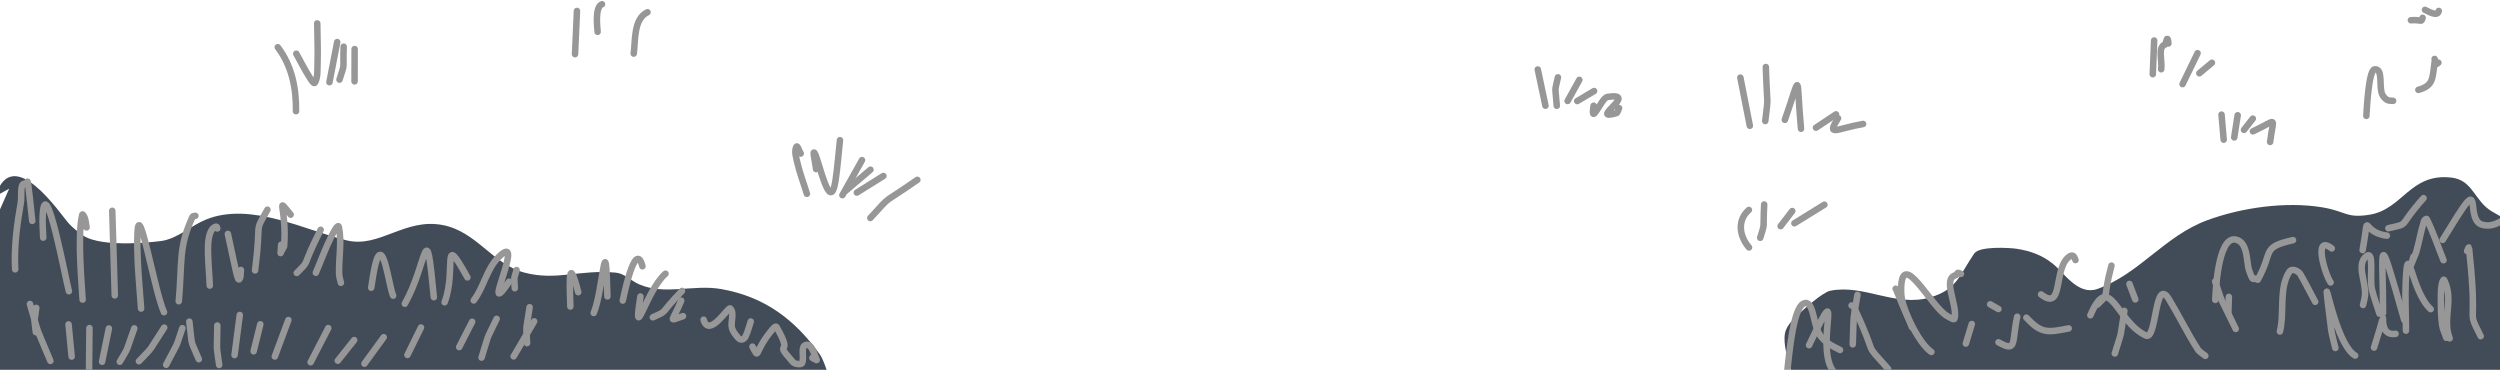 <?xml version="1.0" encoding="UTF-8"?>
<svg width="1920px" height="284px" viewBox="0 0 1920 284" version="1.1" xmlns="http://www.w3.org/2000/svg" xmlns:xlink="http://www.w3.org/1999/xlink">
    <!-- Generator: Sketch 49.3 (51167) - http://www.bohemiancoding.com/sketch -->
    <title>Z (+5)</title>
    <desc>Created with Sketch.</desc>
    <defs></defs>
    <g id="Artwork" stroke="none" stroke-width="1" fill="none" fill-rule="evenodd">
        <g id="About-Scene---house-in-a-field" transform="translate(0, -796)">
            <g id="Z-(+5)" transform="translate(-33, 799)">
                <path d="M26.159,173.257 C26.159,161.663 25.439,160.288 29.577,147.462 C42.959,105.984 79.619,162.002 86.01,168.786 C89.089,172.054 92.599,174.928 96.266,177.518 C111.69,188.412 157.22,182.036 157.552,181.98 C169.836,179.882 179.626,170.32 191.167,165.618 C225.794,151.51 268.737,174.431 299.632,181.689 C324.429,187.514 343.773,164.4 372.717,169.779 C399.08,174.677 411.153,199.9 435.878,206.391 C460.561,212.872 478.186,203.783 505.985,206.391 C512.577,207.01 517.664,212.663 523.73,215.314 C543.689,224.034 565.409,215.238 586.78,218.983 C620.24,224.847 643.577,242.466 662.843,269.481 C665.69,273.474 673.673,294.568 670.453,302.515 C667.674,309.371 654.599,310.978 649.509,310.957 C613.781,310.808 578.043,310.03 542.358,308.27 C-148.66,274.181 1099.244,328.278 369.189,300.731 C349.206,299.977 290.219,286.223 282.549,285.552 C254.656,283.112 226.451,282.146 198.556,284.56 C151.887,288.598 83.116,310.531 29.246,304.801 C3.768,302.091 4.909,264.233 4.443,247.957 C2.374,175.55 -12.385,169.971 40.044,141.908" id="Path-3168" fill="#424C59"></path>
                <path d="M1421.227,309.363 C1414.493,298.415 1399.376,263.525 1404.574,250.533 C1406.932,244.643 1412.282,240.396 1416.815,235.956 C1417.156,235.623 1432.595,221.483 1438.641,220.277 C1464.508,215.113 1488.787,233.076 1515.245,225.44 C1536.315,219.359 1538.024,207.837 1549.201,191.704 C1553.372,185.683 1577.238,187.382 1581.603,188.035 C1592.31,189.637 1601.635,193.023 1609.935,199.845 C1618.272,206.697 1629.15,224.208 1643.881,218.893 C1676.324,207.19 1695.436,178.134 1728.215,166.109 C1754.736,156.38 1788.433,151.636 1816.289,156.194 C1834.826,159.227 1834.649,164.746 1852.551,161.949 C1878.412,157.907 1883.726,129.764 1915.6,133.376 C1930.137,135.024 1932.549,147.178 1942.058,155.893 C1947.375,160.768 1954.783,162.955 1960.133,167.794 C1965.599,172.737 1966.617,193.411 1966.75,195.674 C1968.085,218.367 1969.984,241.109 1969.176,263.827 C1968.765,275.407 1964.303,286.529 1963.111,298.054 C1962.274,306.145 1971.015,320.535 1963.111,322.456 C1933.323,329.694 1861.752,321.201 1821.793,320.381 C1787.495,319.676 1664.93,320.951 1647.079,321.564 C1546.445,325.02 1603.398,329.65 1502.573,326.626 C1492.43,326.322 1477.93,316.099 1470.822,313.834 C1464.016,311.665 1456.713,311.582 1449.659,310.455 L1421.227,309.363 Z" id="Path-3169" fill="#424C59"></path>
                <path d="M260.327,82.397 C260.575,64.858 257.188,47.531 246.332,33.292" id="Path-2531" stroke="#979797" stroke-width="5" stroke-linecap="round" stroke-linejoin="round"></path>
                <path d="M260.548,38.25 C264.075,44.501 267.223,50.982 271.13,57.003 C272.058,58.433 274.138,61.929 274.934,60.421 C277.177,56.173 276.684,50.94 276.864,46.14 C277.255,35.762 276.717,25.371 276.644,14.986" id="Path-2532" stroke="#979797" stroke-width="5" stroke-linecap="round" stroke-linejoin="round"></path>
                <path d="M286.013,60.126 C287.996,49.858 289.979,39.59 291.963,29.322" id="Path-2533" stroke="#979797" stroke-width="5" stroke-linecap="round" stroke-linejoin="round"></path>
                <path d="M293.727,58.14 C298.103,44.243 296.34,52.556 296.925,32.846" id="Path-2534" stroke="#979797" stroke-width="5" stroke-linecap="round" stroke-linejoin="round"></path>
                <path d="M305.301,59.479 C305.32,51.213 305.338,42.947 305.357,34.681" id="Path-2535" stroke="#979797" stroke-width="5" stroke-linecap="round" stroke-linejoin="round"></path>
                <path d="M474.616,38.596 C475.112,27.535 475.608,16.473 476.105,5.412" id="Path-2536" stroke="#979797" stroke-width="5" stroke-linecap="round" stroke-linejoin="round"></path>
                <path d="M491.975,21.437 C491.988,20.169 489.373,2.373 495.338,0.254" id="Path-2537" stroke="#979797" stroke-width="5" stroke-linecap="round" stroke-linejoin="round"></path>
                <path d="M519.7,38.15 C521.043,28.514 519.45,11.53 530.282,6.404" id="Path-2538" stroke="#979797" stroke-width="5" stroke-linecap="round" stroke-linejoin="round"></path>
                <path d="M652.693,145.843 C650.193,137.657 647.085,129.633 645.194,121.286 C644.348,117.554 643.007,113.336 644.532,109.827 C645.349,107.946 646.811,113.235 647.95,114.94" id="Path-2539" stroke="#979797" stroke-width="5" stroke-linecap="round" stroke-linejoin="round"></path>
                <path d="M659.745,126.845 C659.396,122.809 656.581,111.286 658.698,114.739 C661.961,120.064 670.543,162.807 674.683,135.622 C676.246,125.36 676.959,114.986 678.097,104.668" id="Path-2540" stroke="#979797" stroke-width="5" stroke-linecap="round" stroke-linejoin="round"></path>
                <path d="M679.972,146.881 C684.988,137.919 690.004,128.958 695.02,119.997" id="Path-2541" stroke="#979797" stroke-width="5" stroke-linecap="round" stroke-linejoin="round"></path>
                <path d="M44.645,203.835 C43.729,186.833 46.016,169.402 48.996,152.645 C49.868,147.743 47.796,136.989 52.636,138.158 L54.18,136.474 C54.574,136.569 56.542,154.733 57.764,166.631" id="Path-2721" stroke="#979797" stroke-width="5" stroke-linecap="round" stroke-linejoin="round"></path>
                <path d="M66.195,179.528 C66.048,174.121 65.498,168.71 65.754,163.307 C67.524,125.878 83.804,213.565 85.925,220.648" id="Path-2722" stroke="#979797" stroke-width="5" stroke-linecap="round" stroke-linejoin="round"></path>
                <path d="M96.452,227.099 C96.107,219.084 92.117,178.351 96.176,161.919 C96.44,160.852 97.807,163.51 98.161,164.55 C98.936,166.827 99.043,169.279 99.484,171.643" id="Path-2723" stroke="#979797" stroke-width="5" stroke-linecap="round" stroke-linejoin="round"></path>
                <path d="M121.144,223.876 C120.501,202.214 119.858,180.553 119.215,158.891" id="Path-2724" stroke="#979797" stroke-width="5" stroke-linecap="round" stroke-linejoin="round"></path>
                <path d="M141.371,233.991 C140.507,221.872 139.352,209.771 138.779,197.634 C138.432,190.284 138.303,182.911 138.614,175.558 C139.709,149.619 151.694,220.991 158.95,236.769" id="Path-2725" stroke="#979797" stroke-width="5" stroke-linecap="round" stroke-linejoin="round"></path>
                <path d="M170.304,228.337 C173.054,197.452 169.973,187.096 180.886,163.458 C181.202,162.773 182.32,162.993 183.036,162.761" id="Path-2726" stroke="#979797" stroke-width="5" stroke-linecap="round" stroke-linejoin="round"></path>
                <path d="M194.114,216.332 C193.692,205.701 192.386,195.07 192.846,184.441 C192.932,182.459 193.72,171.875 199.077,171.047 C199.6,170.966 199.754,171.914 199.849,172.435" id="Path-2727" stroke="#979797" stroke-width="5" stroke-linecap="round" stroke-linejoin="round"></path>
                <path d="M208.005,176.651 C214.207,204.878 215.471,213.305 216.877,211.374 C218.278,209.451 217.649,206.679 218.035,204.331" id="Path-2728" stroke="#979797" stroke-width="5" stroke-linecap="round" stroke-linejoin="round"></path>
                <path d="M228.893,204.677 C234.147,163.268 227.538,177.686 238.372,158.049" id="Path-2729" stroke="#979797" stroke-width="5" stroke-linecap="round" stroke-linejoin="round"></path>
                <path d="M248.954,184.937 C248.807,187.019 248.361,193.265 248.512,191.183 L251.214,186.225 C253.433,155.777 244.019,146.973 256.227,161.869" id="Path-2730" stroke="#979797" stroke-width="5" stroke-linecap="round" stroke-linejoin="round"></path>
                <path d="M260.914,206.612 C272.03,195.428 263.473,204.712 279.265,173.478" id="Path-2731" stroke="#979797" stroke-width="5" stroke-linecap="round" stroke-linejoin="round"></path>
                <path d="M275.576,206.462 C279.544,197.17 282.931,187.607 287.481,178.586 C288.867,175.839 292.644,168.379 293.266,171.393 C295.693,183.149 292.999,195.408 293.431,207.404 C293.515,209.714 294.35,211.936 294.81,214.201" id="Path-2732" stroke="#979797" stroke-width="5" stroke-linecap="round" stroke-linejoin="round"></path>
                <path d="M318.069,217.971 C319.153,211.919 319.793,205.77 321.322,199.815 C327.214,176.862 331.533,216.402 334.932,224.071" id="Path-2733" stroke="#979797" stroke-width="5" stroke-linecap="round" stroke-linejoin="round"></path>
                <path d="M343.914,230.272 C361.465,199.167 359.907,159.232 366.181,225.264" id="Path-2734" stroke="#979797" stroke-width="5" stroke-linecap="round" stroke-linejoin="round"></path>
                <path d="M374.452,229.134 C383.922,204.455 371.196,172.837 391.976,210.036" id="Path-2735" stroke="#979797" stroke-width="5" stroke-linecap="round" stroke-linejoin="round"></path>
                <path d="M396.829,227.741 C404.679,217.344 406.715,203.484 416.118,194.261 C437.815,172.976 400.571,247.446 423.998,213.359" id="Path-2736" stroke="#979797" stroke-width="5" stroke-linecap="round" stroke-linejoin="round"></path>
                <path d="M429.732,204.381 C427.35,212.878 428.008,208.24 428.354,218.367" id="Path-2737" stroke="#979797" stroke-width="5" stroke-linecap="round" stroke-linejoin="round"></path>
                <path d="M471.012,232.407 C471.012,222.909 468.269,186.961 477.072,221.395" id="Path-2738" stroke="#979797" stroke-width="5" stroke-linecap="round" stroke-linejoin="round"></path>
                <path d="M488.977,237.365 C496.272,219.92 498.03,166.848 499.504,224.618" id="Path-2739" stroke="#979797" stroke-width="5" stroke-linecap="round" stroke-linejoin="round"></path>
                <path d="M511.299,227.841 C511.494,227.076 520.809,179.815 526.402,201.504" id="Path-2740" stroke="#979797" stroke-width="5" stroke-linecap="round" stroke-linejoin="round"></path>
                <path d="M524.858,224.718 C518.69,264.048 529.411,219.856 544.092,207.209" id="Path-2741" stroke="#979797" stroke-width="5" stroke-linecap="round" stroke-linejoin="round"></path>
                <path d="M534.392,240.688 C547.026,234.822 538.211,239.663 556.769,220.452" id="Path-2742" stroke="#979797" stroke-width="5" stroke-linecap="round" stroke-linejoin="round"></path>
                <path d="M556.163,227.891 C549.435,244.566 545.498,243.884 557.541,239.796" id="Path-2743" stroke="#979797" stroke-width="5" stroke-linecap="round" stroke-linejoin="round"></path>
                <path d="M573.361,242.523 C577.545,257.063 592.336,232.403 593.808,233.891 C597.335,237.455 593.932,244.006 595.132,248.874 C595.755,251.402 597.507,253.553 599.152,255.571 C599.982,256.591 601.09,257.802 602.405,257.802 C603.675,257.802 604.911,256.7 605.493,255.571 C607.38,251.912 608.21,247.798 609.568,243.912" id="Path-2744" stroke="#979797" stroke-width="5" stroke-linecap="round" stroke-linejoin="round"></path>
                <path d="M610.892,263.211 C616.633,274.053 611.496,267.395 626.215,250.017 C627,249.091 628.751,247.127 629.358,248.177 C643.903,273.324 625.372,256.253 641.865,274.965 C642.669,275.878 643.966,276.361 645.173,276.504 C646.454,276.656 648.431,276.975 648.978,275.808 C650.988,271.516 647.387,262.976 652.006,261.917 C656.549,260.876 658.156,269.053 660.222,273.231 C660.752,274.303 658.016,272.305 656.913,271.842" id="Path-2745" stroke="#979797" stroke-width="5" stroke-linecap="round" stroke-linejoin="round"></path>
                <path d="M439.762,232.949 C436.753,253.285 437.022,244.072 437.777,260.529" id="Path-2746" stroke="#979797" stroke-width="5" stroke-linecap="round" stroke-linejoin="round"></path>
                <path d="M60.846,233.445 C59.219,246.371 59.211,240.152 60.516,252.097" id="Path-2747" stroke="#979797" stroke-width="5" stroke-linecap="round" stroke-linejoin="round"></path>
                <path d="M71.704,274.173 C59.183,244.016 64.249,258.643 55.999,230.473" id="Path-2748" stroke="#979797" stroke-width="5" stroke-linecap="round" stroke-linejoin="round"></path>
                <path d="M88.02,270.85 C87.23,262.616 86.44,254.382 85.649,246.147" id="Path-2749" stroke="#979797" stroke-width="5" stroke-linecap="round" stroke-linejoin="round"></path>
                <path d="M101.359,283.893 C101.47,272.254 101.58,260.614 101.69,248.974" id="Path-2750" stroke="#979797" stroke-width="5" stroke-linecap="round" stroke-linejoin="round"></path>
                <path d="M111.39,274.815 C113.134,266.3 114.879,257.785 116.623,249.27" id="Path-2751" stroke="#979797" stroke-width="5" stroke-linecap="round" stroke-linejoin="round"></path>
                <path d="M124.999,274.815 C132.858,261.425 128.628,269.729 136.132,249.17" id="Path-2752" stroke="#979797" stroke-width="5" stroke-linecap="round" stroke-linejoin="round"></path>
                <path d="M139.717,274.419 C152.297,261.152 145.373,269.403 159.116,248.578" id="Path-2753" stroke="#979797" stroke-width="5" stroke-linecap="round" stroke-linejoin="round"></path>
                <path d="M160.604,277.146 C170.929,257.276 167.031,266.758 173.061,249.025" id="Path-2754" stroke="#979797" stroke-width="5" stroke-linecap="round" stroke-linejoin="round"></path>
                <path d="M185.683,272.88 C178.371,255.553 181.115,265.09 178.41,244.012" id="Path-2755" stroke="#979797" stroke-width="5" stroke-linecap="round" stroke-linejoin="round"></path>
                <path d="M201.333,277.296 C198.902,259.447 199.704,269.529 199.904,246.989" id="Path-2756" stroke="#979797" stroke-width="5" stroke-linecap="round" stroke-linejoin="round"></path>
                <path d="M213.128,269.707 C214.469,259.439 215.811,249.172 217.153,238.904" id="Path-2757" stroke="#979797" stroke-width="5" stroke-linecap="round" stroke-linejoin="round"></path>
                <path d="M227.79,266.78 C229.499,259.869 231.209,252.958 232.918,246.047" id="Path-2758" stroke="#979797" stroke-width="5" stroke-linecap="round" stroke-linejoin="round"></path>
                <path d="M244.051,270.8 C247.523,261.458 250.995,252.116 254.468,242.774" id="Path-2759" stroke="#979797" stroke-width="5" stroke-linecap="round" stroke-linejoin="round"></path>
                <path d="M271.551,275.211 C276.071,266.465 280.59,257.72 285.11,248.974" id="Path-2760" stroke="#979797" stroke-width="5" stroke-linecap="round" stroke-linejoin="round"></path>
                <path d="M292.439,274.023 C296.628,268.748 300.817,263.473 305.006,258.198" id="Path-2761" stroke="#979797" stroke-width="5" stroke-linecap="round" stroke-linejoin="round"></path>
                <path d="M312.886,276.304 C317.828,269.525 322.771,262.746 327.713,255.967" id="Path-2762" stroke="#979797" stroke-width="5" stroke-linecap="round" stroke-linejoin="round"></path>
                <path d="M345.899,269.607 C349.372,262.581 352.844,255.554 356.316,248.528" id="Path-2763" stroke="#979797" stroke-width="5" stroke-linecap="round" stroke-linejoin="round"></path>
                <path d="M385.64,263.556 C388.965,257.075 392.29,250.594 395.616,244.112" id="Path-2764" stroke="#979797" stroke-width="5" stroke-linecap="round" stroke-linejoin="round"></path>
                <path d="M402.834,271.642 C409.317,250.837 405.399,260.733 414.408,241.881" id="Path-2765" stroke="#979797" stroke-width="5" stroke-linecap="round" stroke-linejoin="round"></path>
                <path d="M427.471,270.7 C432.725,261.739 437.978,252.777 443.231,243.816" id="Path-2766" stroke="#979797" stroke-width="5" stroke-linecap="round" stroke-linejoin="round"></path>
                <path d="M682.343,143.657 C688.736,138.217 695.128,132.776 701.521,127.336" id="Path-2542" stroke="#979797" stroke-width="5" stroke-linecap="round" stroke-linejoin="round"></path>
                <path d="M691.05,144.896 C697.847,140.646 704.644,136.397 711.442,132.148" id="Path-2543" stroke="#979797" stroke-width="5" stroke-linecap="round" stroke-linejoin="round"></path>
                <path d="M701.411,164.44 C719.182,145.185 707.856,155.768 737.513,135.126" id="Path-2544" stroke="#979797" stroke-width="5" stroke-linecap="round" stroke-linejoin="round"></path>
                <path d="M1938.158,255.16 C1926.89,232.468 1936.056,252.428 1929.616,191.619 C1928.993,185.733 1929.465,185.974 1927.741,189.784" id="Path-2767" stroke="#979797" stroke-width="5" stroke-linecap="round" stroke-linejoin="round"></path>
                <path d="M1914.347,256.849 C1908.435,241.861 1917.826,227.409 1910.102,212.006 C1909.578,210.962 1908.552,213.885 1908.342,215.033 C1907.692,218.588 1907.545,222.233 1907.57,225.846 C1907.618,232.764 1907.613,239.725 1908.563,246.578 C1909.038,250.009 1910.728,253.158 1911.811,256.448" id="Path-2768" stroke="#979797" stroke-width="5" stroke-linecap="round" stroke-linejoin="round"></path>
                <path d="M1899.795,234.428 C1884.867,221.329 1882.225,177.766 1880.617,213.344 C1880.051,225.865 1880.727,238.411 1880.782,250.944" id="Path-2769" stroke="#979797" stroke-width="5" stroke-linecap="round" stroke-linejoin="round"></path>
                <path d="M1886.572,194.05 C1885.965,196.117 1884.14,202.316 1884.752,200.251 L1888.497,191.123 C1890.875,183.108 1892.12,174.777 1894.672,166.816 C1894.934,166 1896.386,164.56 1896.768,165.327 C1901.819,175.479 1905.326,186.327 1909.605,196.827" id="Path-2770" stroke="#979797" stroke-width="5" stroke-linecap="round" stroke-linejoin="round"></path>
                <path d="M1847.824,231.204 C1848.338,228.591 1849.199,226.023 1849.368,223.365 C1849.991,213.559 1842.65,200.194 1850.195,193.9 C1856.717,188.458 1852.673,210.726 1854.601,218.998 C1856.097,225.42 1858.497,231.597 1860.446,237.896" id="Path-2771" stroke="#979797" stroke-width="5" stroke-linecap="round" stroke-linejoin="round"></path>
                <path d="M1863.203,237.4 C1863.203,188.369 1857.928,166.564 1879.459,242.809" id="Path-2772" stroke="#979797" stroke-width="5" stroke-linecap="round" stroke-linejoin="round"></path>
                <path d="M1826.55,264.238 C1825.447,259.261 1823.865,254.365 1823.241,249.305 C1814.656,179.646 1823.492,259.187 1841.763,270.093" id="Path-2773" stroke="#979797" stroke-width="5" stroke-linecap="round" stroke-linejoin="round"></path>
                <path d="M1856.255,263.942 C1870.947,217.896 1854.437,256.182 1872.792,253.376" id="Path-2774" stroke="#979797" stroke-width="5" stroke-linecap="round" stroke-linejoin="round"></path>
                <path d="M1783.947,251.591 C1787.6,237.471 1782.959,218.387 1791.165,205.805 C1793.357,202.443 1798.439,205.425 1799.707,207.64 C1803.677,214.581 1807.276,221.729 1811.06,228.773" id="Path-2775" stroke="#979797" stroke-width="5" stroke-linecap="round" stroke-linejoin="round"></path>
                <path d="M1822.91,213.89 C1818.551,207.822 1809.317,176.454 1823.793,187.799" id="Path-2776" stroke="#979797" stroke-width="5" stroke-linecap="round" stroke-linejoin="round"></path>
                <path d="M1847.493,189.088 C1853.493,156.023 1845.22,175.582 1866.12,177.979" id="Path-2777" stroke="#979797" stroke-width="5" stroke-linecap="round" stroke-linejoin="round"></path>
                <path d="M1744.376,237.054 C1744.503,233.037 1744.63,229.021 1744.757,225.004" id="Path-2778" stroke="#979797" stroke-width="5" stroke-linecap="round" stroke-linejoin="round"></path>
                <path d="M1750.051,249.606 C1736.482,221.34 1741.222,233.711 1734.23,213.149" id="Path-2779" stroke="#979797" stroke-width="5" stroke-linecap="round" stroke-linejoin="round"></path>
                <path d="M1726.681,270.289 C1724.753,268.619 1722.275,267.427 1720.897,265.281 C1712.877,252.791 1706.415,239.359 1698.685,226.688 C1687.753,208.766 1689.441,258.568 1681.101,254.714 C1658.222,244.142 1653.423,204.352 1638.387,239.14" id="Path-2780" stroke="#979797" stroke-width="5" stroke-linecap="round" stroke-linejoin="round"></path>
                <path d="M1621.745,249.21 C1605.267,252.538 1600.713,253.137 1589.228,240.974" id="Path-2781" stroke="#979797" stroke-width="5" stroke-linecap="round" stroke-linejoin="round"></path>
                <path d="M1582.225,240.277 C1577.892,259.787 1582.3,268.07 1567.843,259.872" id="Path-2782" stroke="#979797" stroke-width="5" stroke-linecap="round" stroke-linejoin="round"></path>
                <path d="M1547.336,245.837 C1545.813,250.846 1544.289,255.855 1542.765,260.865" id="Path-2783" stroke="#979797" stroke-width="5" stroke-linecap="round" stroke-linejoin="round"></path>
                <path d="M1516.308,267.311 C1501.887,257.287 1488.966,216.572 1488.863,218.803" id="Path-2784" stroke="#979797" stroke-width="5" stroke-linecap="round" stroke-linejoin="round"></path>
                <path d="M1483.074,280.309 C1462.292,256.739 1477.148,276.154 1456.566,232.392 C1456.32,231.869 1455.537,231.864 1455.022,231.6" id="Path-2785" stroke="#979797" stroke-width="5" stroke-linecap="round" stroke-linejoin="round"></path>
                <path d="M1446.315,286.56 C1420.941,274.999 1453.771,196.519 1422.339,262.103" id="Path-2786" stroke="#979797" stroke-width="5" stroke-linecap="round" stroke-linejoin="round"></path>
                <path d="M1405.747,280.805 C1407.127,268.737 1410.121,234.209 1417.983,230.212 C1425.766,226.256 1425.53,245.993 1430.109,253.426 C1431.766,256.115 1434.057,258.441 1436.561,260.368 C1439.468,262.607 1442.953,263.974 1446.15,265.777" id="Path-2787" stroke="#979797" stroke-width="5" stroke-linecap="round" stroke-linejoin="round"></path>
                <path d="M1455.905,261.461 C1456.955,234.634 1455.574,247.282 1459.539,223.465" id="Path-2788" stroke="#979797" stroke-width="5" stroke-linecap="round" stroke-linejoin="round"></path>
                <path d="M1501.375,248.363 C1499.059,242.246 1496.269,236.288 1494.427,230.011 C1493.478,226.776 1493.041,223.363 1493.049,219.991 C1493.133,185.789 1516.133,233.433 1528.764,239.881 C1530.437,240.735 1533.796,243.311 1534.168,241.47 C1536.364,230.624 1524.411,210.914 1535.161,208.286 L1536.589,206.597 C1537.411,206.396 1538.207,207.095 1539.015,207.344" id="Path-2789" stroke="#979797" stroke-width="5" stroke-linecap="round" stroke-linejoin="round"></path>
                <path d="M1561.447,230.708 C1563.561,231.915 1565.675,233.121 1567.788,234.327" id="Path-2790" stroke="#979797" stroke-width="5" stroke-linecap="round" stroke-linejoin="round"></path>
                <path d="M1600.526,223.119 C1618.552,237.052 1609.339,201.279 1623.013,193.604 C1625.67,192.113 1626.472,195.562 1626.978,196.727" id="Path-2791" stroke="#979797" stroke-width="5" stroke-linecap="round" stroke-linejoin="round"></path>
                <path d="M1643.901,230.904 C1654.01,220.85 1647.144,228.91 1654.594,200.993" id="Path-2792" stroke="#979797" stroke-width="5" stroke-linecap="round" stroke-linejoin="round"></path>
                <path d="M1668.424,215.084 C1669.912,219.035 1671.401,222.987 1672.89,226.939" id="Path-2793" stroke="#979797" stroke-width="5" stroke-linecap="round" stroke-linejoin="round"></path>
                <path d="M1657.18,268.454 C1663.358,248.501 1660.709,259.349 1664.514,235.766" id="Path-2794" stroke="#979797" stroke-width="5" stroke-linecap="round" stroke-linejoin="round"></path>
                <path d="M1734.341,227.335 C1734.53,224.358 1735.819,178.617 1749.775,180.952 C1759.66,182.606 1758.208,198.722 1760.191,204.216 C1761.055,206.609 1762.855,212.982 1764.106,210.768 L1766.969,211.805 C1779.114,190.314 1769.368,186.921 1794.032,181.448" id="Path-2795" stroke="#979797" stroke-width="5" stroke-linecap="round" stroke-linejoin="round"></path>
                <path d="M1867.278,172.275 C1884.567,168.227 1873.493,172.446 1894.286,149.156" id="Path-2796" stroke="#979797" stroke-width="5" stroke-linecap="round" stroke-linejoin="round"></path>
                <path d="M1909.004,181.203 C1914.11,173.1 1918.93,164.811 1924.323,156.896 C1937.335,137.797 1927.264,166.579 1939.481,169.643 C1950.695,172.456 1956.018,162.921 1966.374,162.45" id="Path-2797" stroke="#979797" stroke-width="5" stroke-linecap="round" stroke-linejoin="round"></path>
                <path d="M1376.869,93.6 C1374.445,81.266 1372.02,68.931 1369.596,56.597" id="Path-2798" stroke="#979797" stroke-width="5" stroke-linecap="round" stroke-linejoin="round"></path>
                <path d="M1388.719,89.931 C1391.265,68.404 1390.221,82.187 1389.16,48.466" id="Path-2799" stroke="#979797" stroke-width="5" stroke-linecap="round" stroke-linejoin="round"></path>
                <path d="M1403.762,89.039 C1416.783,51.889 1412.219,53.1 1416.164,95.886" id="Path-2800" stroke="#979797" stroke-width="5" stroke-linecap="round" stroke-linejoin="round"></path>
                <path d="M1427.683,95.039 C1432.809,91.634 1437.936,88.228 1443.062,84.823" id="Path-2801" stroke="#979797" stroke-width="5" stroke-linecap="round" stroke-linejoin="round"></path>
                <path d="M1444.606,87.801 C1435.524,102.38 1442.935,95.885 1463.84,92.212" id="Path-2802" stroke="#979797" stroke-width="5" stroke-linecap="round" stroke-linejoin="round"></path>
                <path d="M1219.901,78.176 C1217.936,68.901 1215.971,59.626 1214.006,50.351" id="Path-2803" stroke="#979797" stroke-width="5" stroke-linecap="round" stroke-linejoin="round"></path>
                <path d="M1228.608,78.226 C1227.476,61.863 1226.7,69.102 1229.49,56.401" id="Path-2804" stroke="#979797" stroke-width="5" stroke-linecap="round" stroke-linejoin="round"></path>
                <path d="M1236.934,74.557 C1239.929,69.15 1242.923,63.743 1245.917,58.336" id="Path-2805" stroke="#979797" stroke-width="5" stroke-linecap="round" stroke-linejoin="round"></path>
                <path d="M1244.318,74.602 C1248.636,72.041 1252.953,69.479 1257.271,66.918" id="Path-2806" stroke="#979797" stroke-width="5" stroke-linecap="round" stroke-linejoin="round"></path>
                <path d="M1256.885,78.176 C1254.16,95.2 1263.003,72.172 1267.356,71.479 C1292.57,67.469 1252.322,90.155 1274.134,83.981 C1275.608,83.564 1275.678,81.334 1276.449,80.011" id="Path-2807" stroke="#979797" stroke-width="5" stroke-linecap="round" stroke-linejoin="round"></path>
                <path d="M1400.514,170.686 C1403.49,166.818 1406.466,162.95 1409.442,159.081" id="Path-2810" stroke="#979797" stroke-width="5" stroke-linecap="round" stroke-linejoin="round"></path>
                <path d="M1411.096,168.455 C1418.775,163.71 1426.455,158.965 1434.134,154.219" id="Path-2811" stroke="#979797" stroke-width="5" stroke-linecap="round" stroke-linejoin="round"></path>
                <path d="M1686.339,53.97 C1686.688,45.355 1687.037,36.74 1687.387,28.124" id="Path-2812" stroke="#979797" stroke-width="5" stroke-linecap="round" stroke-linejoin="round"></path>
                <path d="M1692.785,50.2 C1693.815,43.851 1689.745,33.108 1695.873,31.152 L1697.252,26.936 C1698.394,26.572 1697.987,29.219 1698.354,30.36" id="Path-2813" stroke="#979797" stroke-width="5" stroke-linecap="round" stroke-linejoin="round"></path>
                <path d="M1709.212,61.609 C1713.052,53.689 1716.892,45.769 1720.731,37.849" id="Path-2814" stroke="#979797" stroke-width="5" stroke-linecap="round" stroke-linejoin="round"></path>
                <path d="M1722.11,53.273 C1725.325,50.578 1728.539,47.883 1731.754,45.188" id="Path-2815" stroke="#979797" stroke-width="5" stroke-linecap="round" stroke-linejoin="round"></path>
                <path d="M1740.792,104.267 C1740.241,97.853 1739.689,91.438 1739.138,85.024" id="Path-2816" stroke="#979797" stroke-width="5" stroke-linecap="round" stroke-linejoin="round"></path>
                <path d="M1748.893,102.533 C1749.775,96.86 1750.657,91.188 1751.539,85.515" id="Path-2817" stroke="#979797" stroke-width="5" stroke-linecap="round" stroke-linejoin="round"></path>
                <path d="M1756.387,96.728 C1758.647,93.851 1760.908,90.974 1763.169,88.096" id="Path-2818" stroke="#979797" stroke-width="5" stroke-linecap="round" stroke-linejoin="round"></path>
                <path d="M1763.224,97.866 C1782.924,88.808 1779.004,85.426 1776.453,106.002" id="Path-2819" stroke="#979797" stroke-width="5" stroke-linecap="round" stroke-linejoin="round"></path>
                <path d="M1850.36,86.011 C1850.637,82.239 1851.994,50.683 1856.751,50.25 C1863.334,49.652 1859.942,63.125 1862.431,69.249 C1863.171,71.069 1864.61,72.682 1866.285,73.71 C1867.618,74.528 1869.373,74.208 1870.917,74.457" id="Path-2820" stroke="#979797" stroke-width="5" stroke-linecap="round" stroke-linejoin="round"></path>
                <path d="M1890.316,66.025 C1902.191,62.703 1901.014,56.895 1902.773,44.792" id="Path-2821" stroke="#979797" stroke-width="5" stroke-linecap="round" stroke-linejoin="round"></path>
                <path d="M1902.773,42.265 C1904.243,46.979 1902.888,47.159 1905.695,45.143" id="Path-2822" stroke="#979797" stroke-width="5" stroke-linecap="round" stroke-linejoin="round"></path>
                <path d="M1376.263,187.057 C1368.243,177.725 1367.501,165.684 1376.152,158.234" id="Path-2808" stroke="#979797" stroke-width="5" stroke-linecap="round" stroke-linejoin="round"></path>
                <path d="M1384.859,179.614 C1388.749,166.727 1386.833,175.085 1387.892,154.069" id="Path-2809" stroke="#979797" stroke-width="5" stroke-linecap="round" stroke-linejoin="round"></path>
                <path d="M1884.587,12.55 C1893.581,11.922 1892.204,14.654 1893.57,10.665" id="Path-2823" stroke="#979797" stroke-width="5" stroke-linecap="round" stroke-linejoin="round"></path>
                <path d="M1895.389,4.565 C1897.206,5.317 1905.131,10.4 1905.971,5.407" id="Path-2824" stroke="#979797" stroke-width="5" stroke-linecap="round" stroke-linejoin="round"></path>
            </g>
        </g>
    </g>
</svg>